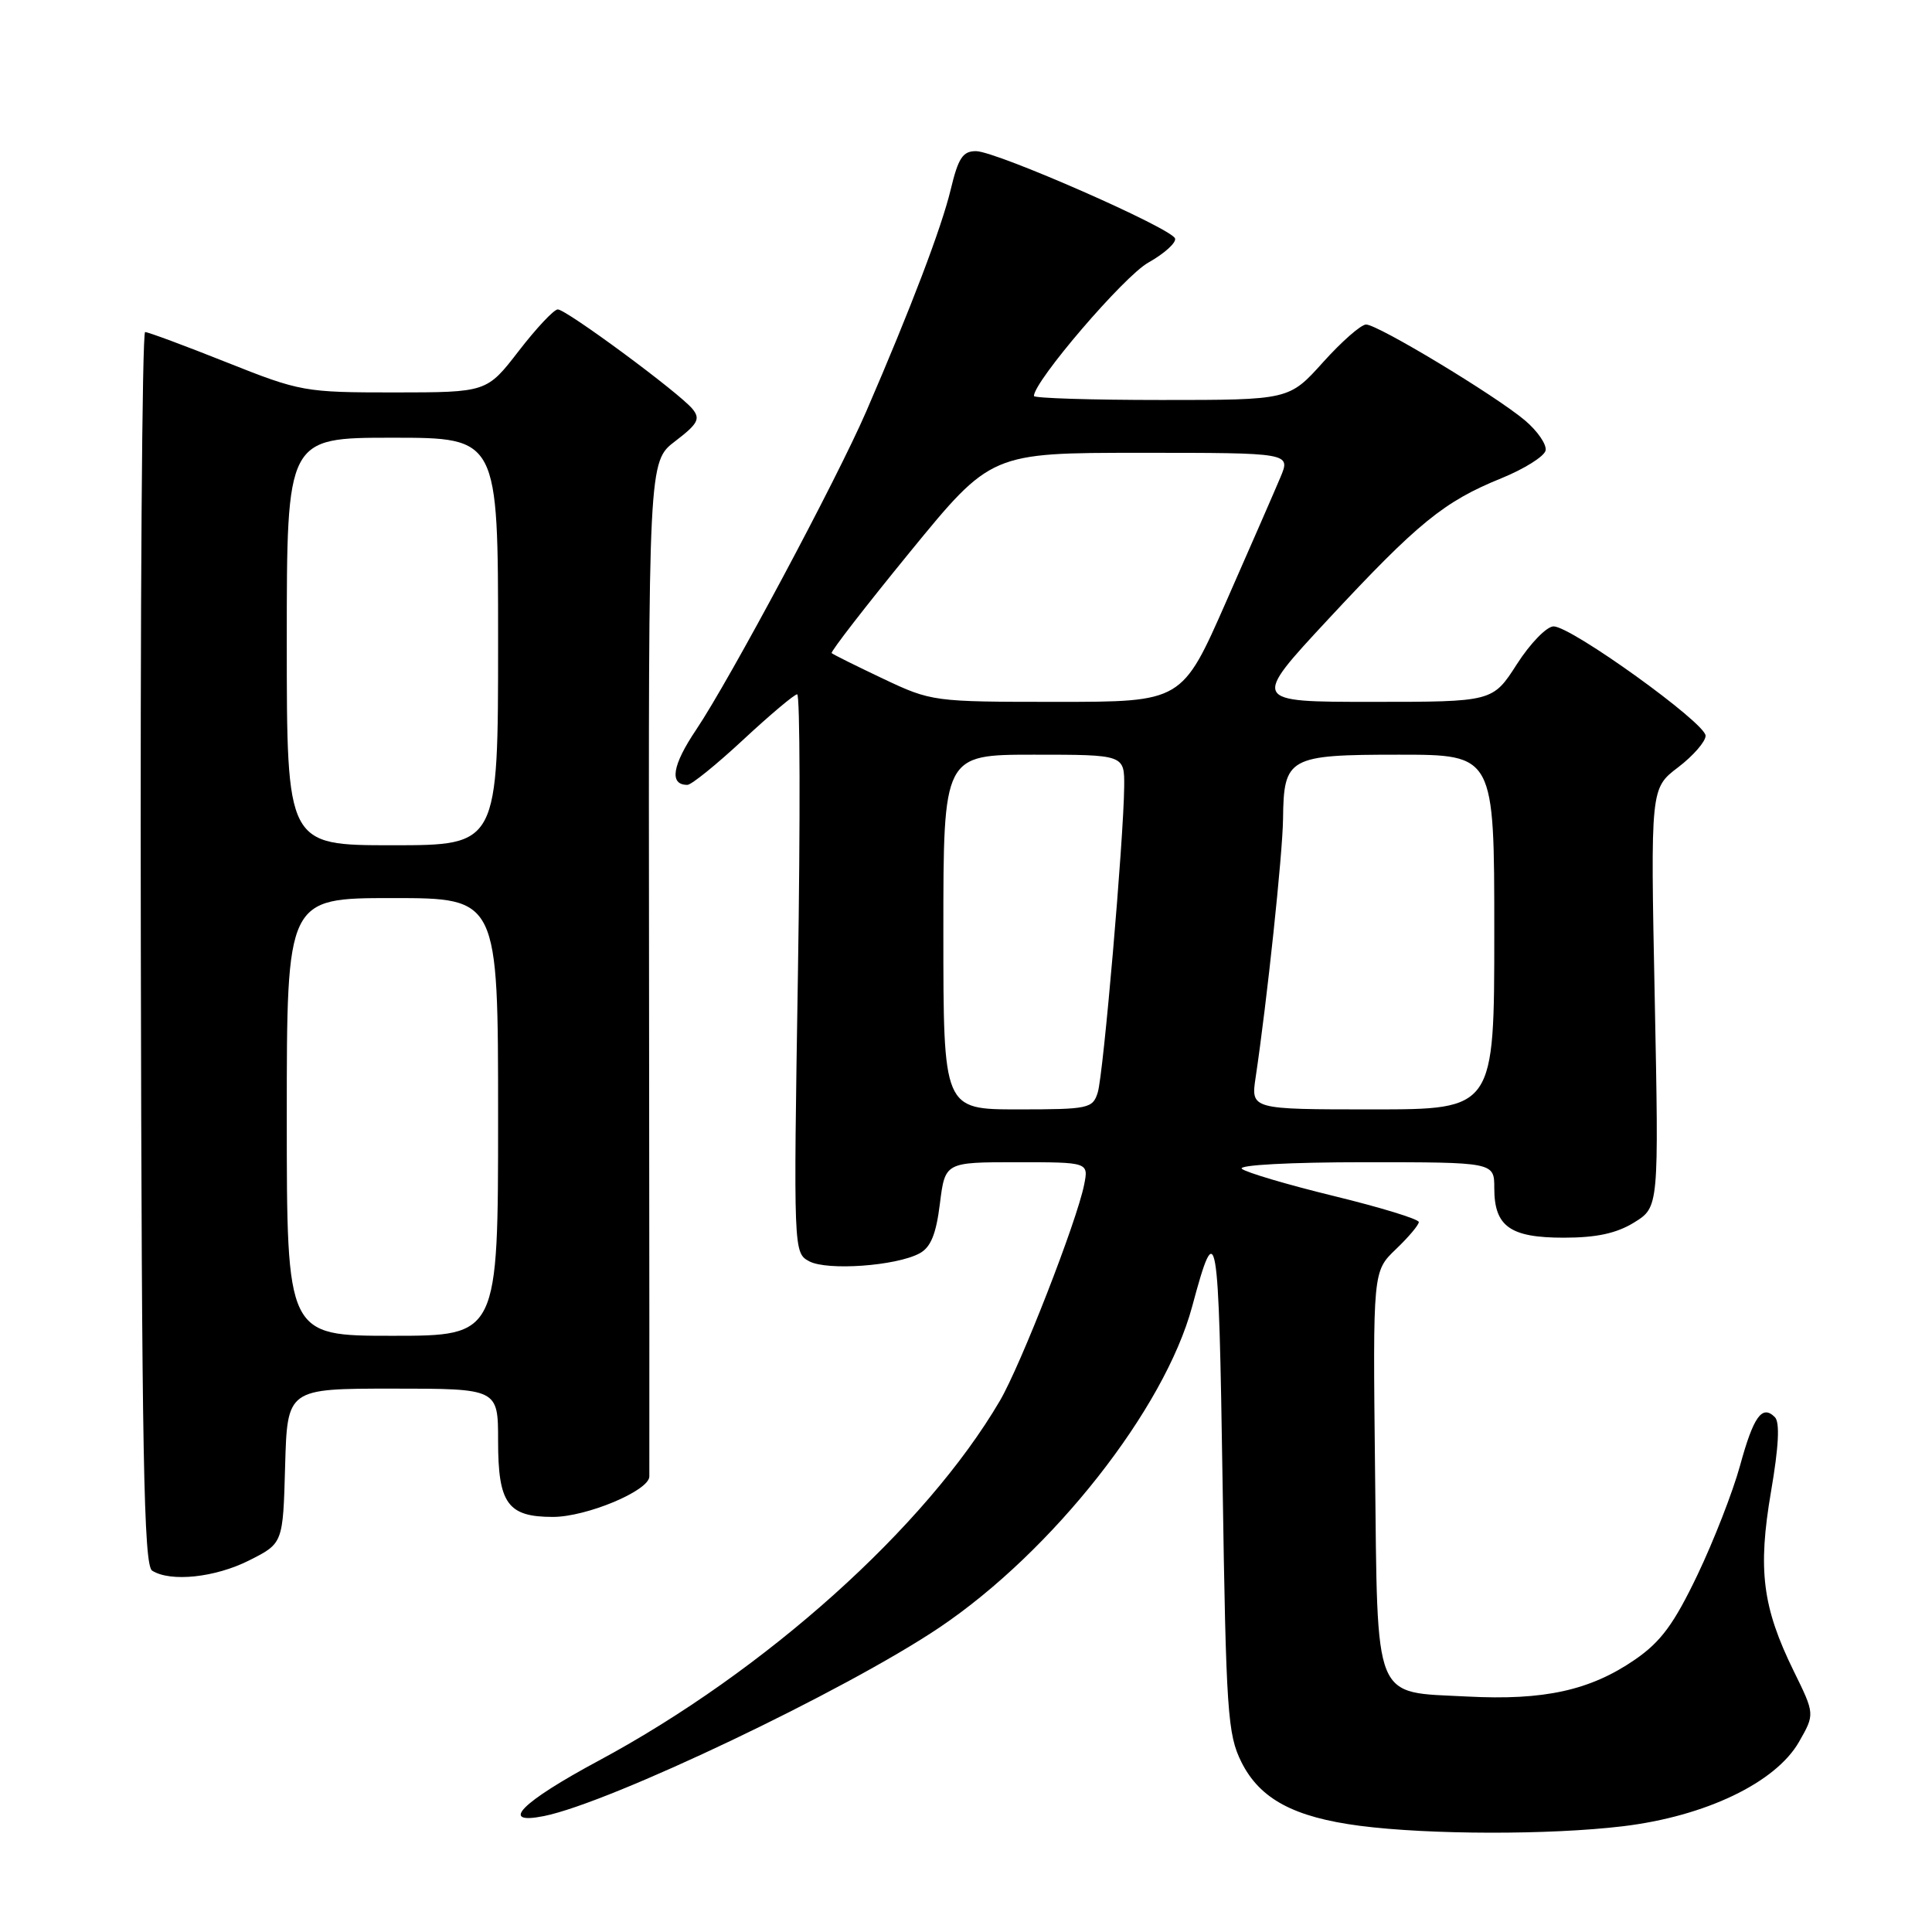 <?xml version="1.0" encoding="UTF-8" standalone="no"?>
<!DOCTYPE svg PUBLIC "-//W3C//DTD SVG 1.1//EN" "http://www.w3.org/Graphics/SVG/1.1/DTD/svg11.dtd" >
<svg xmlns="http://www.w3.org/2000/svg" xmlns:xlink="http://www.w3.org/1999/xlink" version="1.1" viewBox="0 0 256 256">
 <g >
 <path fill="currentColor"
d=" M 215.03 241.99 C 225.96 240.68 235.27 236.22 238.37 230.82 C 240.48 227.13 240.48 227.13 237.68 221.43 C 233.52 212.95 232.90 208.00 234.67 197.64 C 235.69 191.70 235.86 188.46 235.18 187.78 C 233.49 186.09 232.35 187.67 230.56 194.22 C 229.61 197.68 227.07 204.19 224.91 208.71 C 221.80 215.20 220.08 217.54 216.64 219.91 C 210.71 223.99 204.59 225.33 194.44 224.80 C 181.81 224.14 182.56 225.98 182.20 194.70 C 181.91 168.46 181.91 168.46 184.95 165.54 C 186.63 163.94 188.00 162.31 188.00 161.93 C 188.00 161.54 182.94 159.99 176.75 158.48 C 170.56 156.97 165.07 155.34 164.55 154.87 C 164.01 154.37 171.02 154.00 180.80 154.00 C 198.00 154.00 198.00 154.00 198.00 157.43 C 198.00 162.51 200.09 164.00 207.20 164.00 C 211.54 164.00 214.19 163.43 216.54 161.98 C 219.81 159.95 219.81 159.95 219.26 132.21 C 218.70 104.46 218.70 104.46 222.35 101.68 C 224.36 100.15 226.00 98.26 226.00 97.49 C 226.00 95.80 208.21 83.00 205.86 83.00 C 204.95 83.00 202.76 85.25 201.00 88.00 C 197.79 93.00 197.79 93.00 181.80 93.00 C 165.82 93.00 165.82 93.00 176.00 82.05 C 187.88 69.27 191.35 66.45 198.92 63.38 C 201.99 62.13 204.63 60.47 204.80 59.69 C 204.96 58.90 203.73 57.11 202.06 55.70 C 198.10 52.37 182.57 43.00 181.01 43.00 C 180.35 43.00 177.78 45.25 175.31 48.00 C 170.81 53.00 170.81 53.00 153.91 53.00 C 144.61 53.00 137.00 52.76 137.00 52.47 C 137.00 50.53 148.93 36.60 152.15 34.80 C 154.29 33.60 155.88 32.15 155.70 31.60 C 155.25 30.24 132.09 20.08 129.35 20.03 C 127.58 20.01 126.98 20.91 125.97 25.13 C 124.75 30.20 120.69 40.86 114.79 54.50 C 110.87 63.56 96.73 90.01 92.26 96.67 C 89.06 101.42 88.65 104.00 91.08 104.00 C 91.62 104.00 94.95 101.30 98.50 98.00 C 102.05 94.70 105.26 92.00 105.63 92.00 C 106.01 92.00 106.05 108.65 105.73 129.00 C 105.14 165.83 105.15 166.01 107.23 167.13 C 109.61 168.40 118.74 167.75 121.84 166.08 C 123.32 165.29 124.04 163.55 124.54 159.50 C 125.23 154.00 125.23 154.00 134.74 154.00 C 144.25 154.00 144.25 154.00 143.65 157.00 C 142.68 161.85 135.25 180.90 132.49 185.61 C 122.66 202.38 101.42 221.43 79.31 233.31 C 69.05 238.82 66.07 241.84 72.07 240.64 C 80.89 238.87 112.06 224.01 124.50 215.64 C 139.48 205.55 154.31 186.71 157.97 173.11 C 161.24 160.95 161.48 162.34 162.00 196.50 C 162.46 226.92 162.66 229.81 164.50 233.50 C 166.94 238.37 171.44 240.79 180.19 241.93 C 189.40 243.12 205.31 243.15 215.03 241.99 Z  M 33.04 206.75 C 37.50 204.50 37.50 204.50 37.78 194.25 C 38.07 184.00 38.07 184.00 52.03 184.00 C 66.00 184.00 66.00 184.00 66.00 190.93 C 66.00 199.23 67.27 201.00 73.26 201.00 C 77.70 201.00 85.97 197.55 86.04 195.66 C 86.06 195.02 86.04 164.50 86.00 127.83 C 85.92 61.16 85.92 61.16 89.48 58.45 C 92.48 56.16 92.83 55.50 91.76 54.19 C 90.03 52.07 75.04 41.00 73.91 41.00 C 73.40 41.00 71.08 43.47 68.74 46.50 C 64.50 51.99 64.50 51.99 52.27 52.00 C 40.34 52.00 39.80 51.90 30.00 48.00 C 24.48 45.80 19.63 44.00 19.23 44.00 C 18.83 44.00 18.57 80.73 18.66 125.63 C 18.78 192.77 19.05 207.42 20.16 208.12 C 22.59 209.66 28.51 209.04 33.04 206.75 Z  M 125.00 123.50 C 125.00 100.00 125.00 100.00 137.00 100.00 C 149.00 100.00 149.00 100.00 148.96 104.25 C 148.89 111.23 146.21 142.32 145.46 144.75 C 144.80 146.88 144.26 147.00 134.88 147.00 C 125.00 147.00 125.00 147.00 125.00 123.50 Z  M 166.38 142.75 C 167.88 132.73 169.96 113.11 170.01 108.50 C 170.10 100.35 170.72 100.00 185.36 100.00 C 198.00 100.00 198.00 100.00 198.00 123.50 C 198.00 147.00 198.00 147.00 181.87 147.00 C 165.74 147.00 165.74 147.00 166.38 142.75 Z  M 117.01 89.93 C 113.45 88.24 110.38 86.72 110.20 86.54 C 110.03 86.36 114.71 80.32 120.60 73.11 C 131.32 60.00 131.32 60.00 151.17 60.00 C 171.03 60.00 171.03 60.00 169.66 63.25 C 168.91 65.04 165.67 72.46 162.46 79.75 C 156.63 93.00 156.63 93.00 140.06 93.00 C 123.65 93.00 123.44 92.97 117.01 89.93 Z  M 38.00 148.00 C 38.00 119.00 38.00 119.00 52.00 119.00 C 66.00 119.00 66.00 119.00 66.00 148.00 C 66.00 177.00 66.00 177.00 52.00 177.00 C 38.00 177.00 38.00 177.00 38.00 148.00 Z  M 38.00 85.00 C 38.00 58.00 38.00 58.00 52.00 58.00 C 66.00 58.00 66.00 58.00 66.00 85.00 C 66.00 112.00 66.00 112.00 52.00 112.00 C 38.00 112.00 38.00 112.00 38.00 85.00 Z "/>
</g>
</svg>